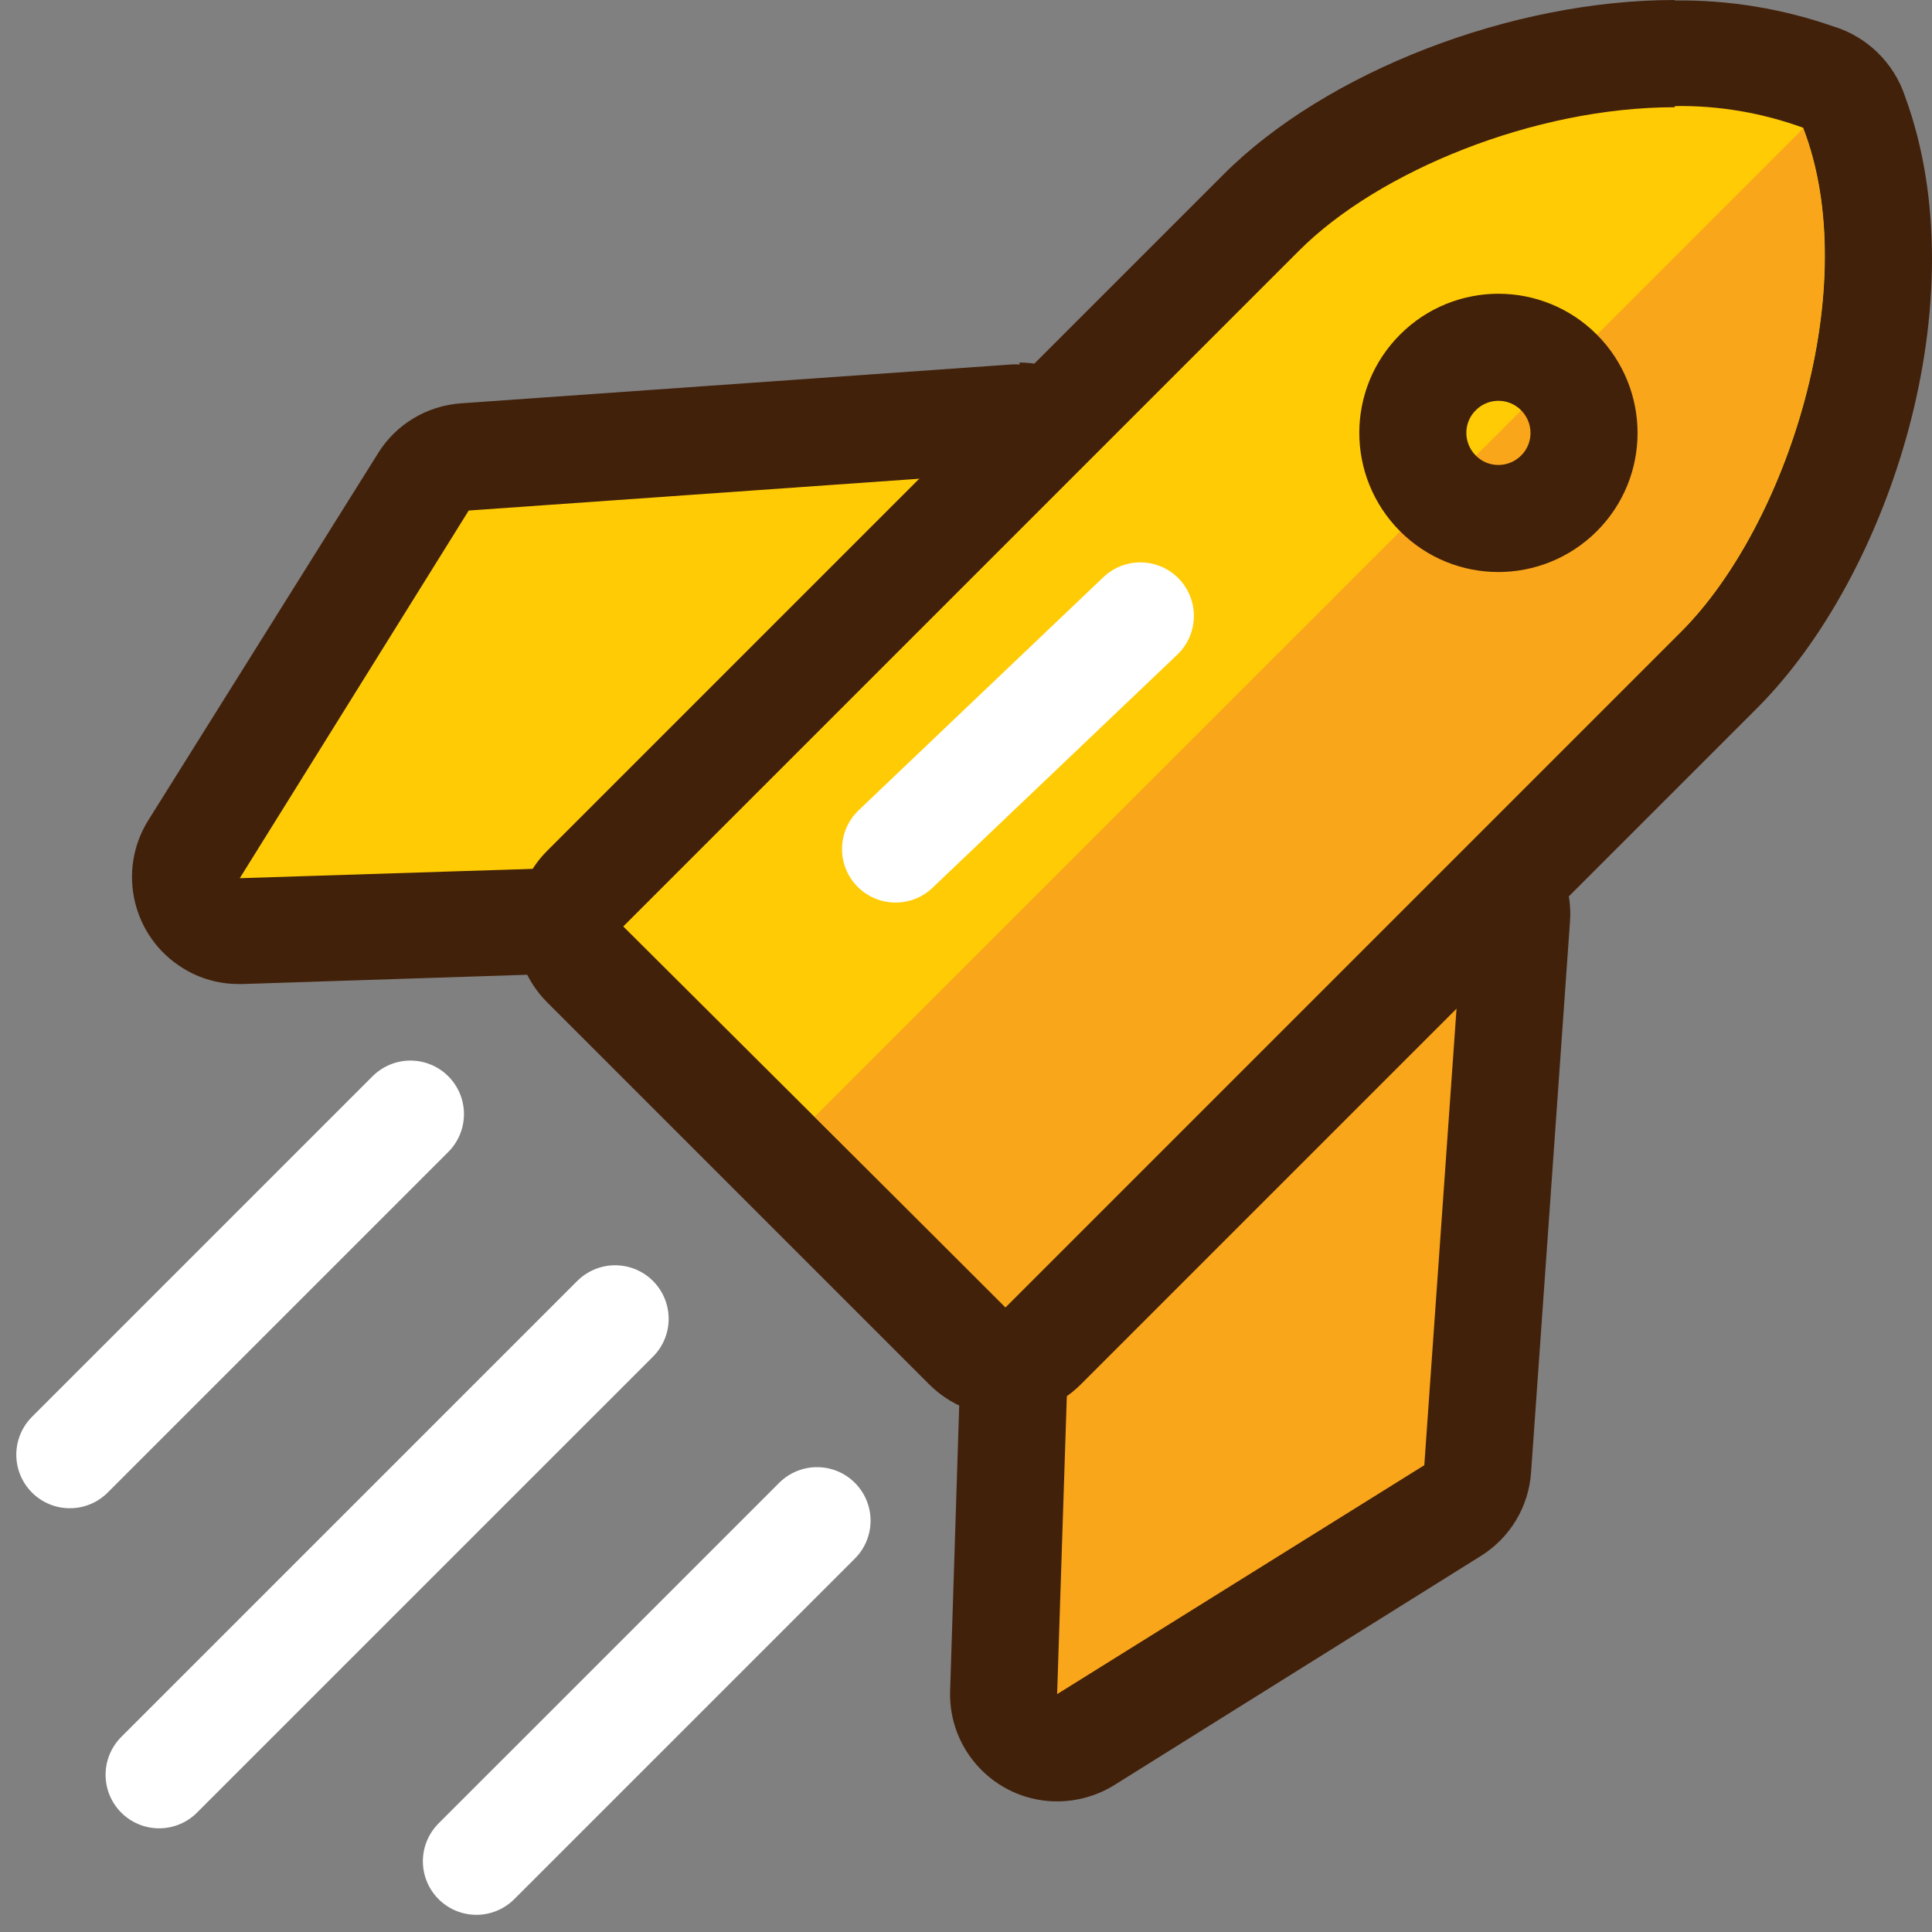 <svg width="83" height="83" viewBox="0 0 83 83" fill="none" xmlns="http://www.w3.org/2000/svg">
<rect x="0" y="0" width="83" height="83" fill="#808080" stroke="none"/>
<path d="M45.415 75.085C45.014 75.085 44.623 74.974 44.273 74.774C43.532 74.353 43.091 73.562 43.121 72.711L43.592 57.958C43.602 57.408 43.812 56.887 44.183 56.486L61.209 37.718C61.649 37.227 62.27 36.956 62.921 36.956C63.232 36.956 63.542 37.016 63.823 37.147C64.724 37.527 65.285 38.439 65.215 39.42L63.442 63.106C63.392 63.847 62.991 64.508 62.361 64.899L46.566 74.734C46.226 74.954 45.825 75.075 45.415 75.085Z" fill="#FAA61A"/>
<path d="M62.861 39.26L61.189 62.946L45.415 72.781L45.895 58.029L62.922 39.26M62.922 34.653C61.62 34.653 60.378 35.204 59.506 36.165L42.48 54.934C41.739 55.745 41.319 56.787 41.288 57.878L40.818 72.641C40.738 75.175 42.721 77.298 45.265 77.388C45.315 77.388 45.365 77.388 45.415 77.388C46.276 77.388 47.127 77.148 47.858 76.697L63.623 66.842C64.874 66.061 65.676 64.729 65.776 63.257L67.448 39.59C67.629 37.056 65.726 34.843 63.182 34.663C63.072 34.653 62.972 34.653 62.861 34.653H62.922Z" fill="#42210B"/>
<path d="M10.302 40.001C9.03 40.001 7.998 38.969 7.998 37.697C7.998 37.267 8.118 36.846 8.349 36.476L18.184 20.681C18.574 20.061 19.245 19.66 19.976 19.6L43.663 17.927H43.823C45.095 17.927 46.126 18.959 46.126 20.231C46.126 20.882 45.856 21.493 45.375 21.933L26.606 38.959C26.206 39.33 25.685 39.54 25.134 39.55L10.302 40.001Z" fill="#FFCB05"/>
<path d="M43.822 20.231L25.054 37.257L10.301 37.728L20.136 21.933L43.822 20.261M43.822 15.654H43.502L19.816 17.326C18.344 17.427 17.002 18.228 16.23 19.49L6.355 35.264C5.023 37.427 5.694 40.261 7.858 41.593C8.579 42.044 9.41 42.275 10.261 42.275H10.412L25.164 41.794C26.256 41.764 27.297 41.343 28.109 40.612L46.877 23.586C48.76 21.873 48.89 18.959 47.178 17.076C46.306 16.125 45.075 15.574 43.782 15.574L43.822 15.654Z" fill="#42210B"/>
<path d="M43.192 58.489C42.581 58.489 41.99 58.239 41.559 57.808L25.154 41.403C24.713 40.972 24.473 40.382 24.473 39.771C24.473 39.16 24.713 38.579 25.154 38.148L54.199 9.104C58.205 5.098 65.516 2.273 71.946 2.273C74.039 2.233 76.132 2.574 78.105 3.275C78.876 3.505 79.467 4.116 79.687 4.887C82.542 12.669 78.946 23.666 73.859 28.744L44.814 57.788C44.394 58.229 43.803 58.489 43.192 58.489Z" fill="#FFCB05"/>
<path d="M71.965 4.557C73.838 4.527 75.701 4.847 77.464 5.488C80.098 12.309 76.772 22.575 72.246 27.111L43.201 56.156L26.776 39.801L55.821 10.756C59.236 7.341 65.936 4.607 71.935 4.607M71.935 0C64.924 0 56.962 3.085 52.556 7.501L23.511 36.546C21.709 38.349 21.709 41.263 23.511 43.066L39.916 59.471C41.719 61.274 44.633 61.274 46.436 59.471L75.481 30.427C81.179 24.728 85.045 12.87 81.84 4.136C81.36 2.694 80.208 1.572 78.756 1.132C76.572 0.371 74.259 -0.01 71.945 0.02L71.935 0Z" fill="#42210B"/>
<path d="M77.464 5.519C80.078 12.339 76.763 22.545 72.236 27.122L43.191 56.166L34.999 47.973L77.464 5.519Z" fill="#FAA61A"/>
<path d="M61.78 15.994C60.337 17.427 60.337 19.75 61.77 21.192C63.202 22.634 65.525 22.634 66.968 21.202C68.41 19.77 68.41 17.447 66.978 16.004L66.968 15.994C65.535 14.562 63.212 14.562 61.78 15.994Z" stroke="#42210B" stroke-width="4.6" stroke-linejoin="round"/>
<path d="M26.426 56.657L6.836 76.246" stroke="white" stroke-width="4.6" stroke-linecap="round" stroke-linejoin="round"/>
<path d="M17.632 47.863L3 62.495" stroke="white" stroke-width="4.6" stroke-linecap="round" stroke-linejoin="round"/>
<path d="M35.1 65.33L20.467 79.962" stroke="white" stroke-width="4.6" stroke-linecap="round" stroke-linejoin="round"/>
<path d="M38.474 36.475L48.99 26.46" stroke="white" stroke-width="4.6" stroke-linecap="round" stroke-linejoin="round"/>
</svg>
